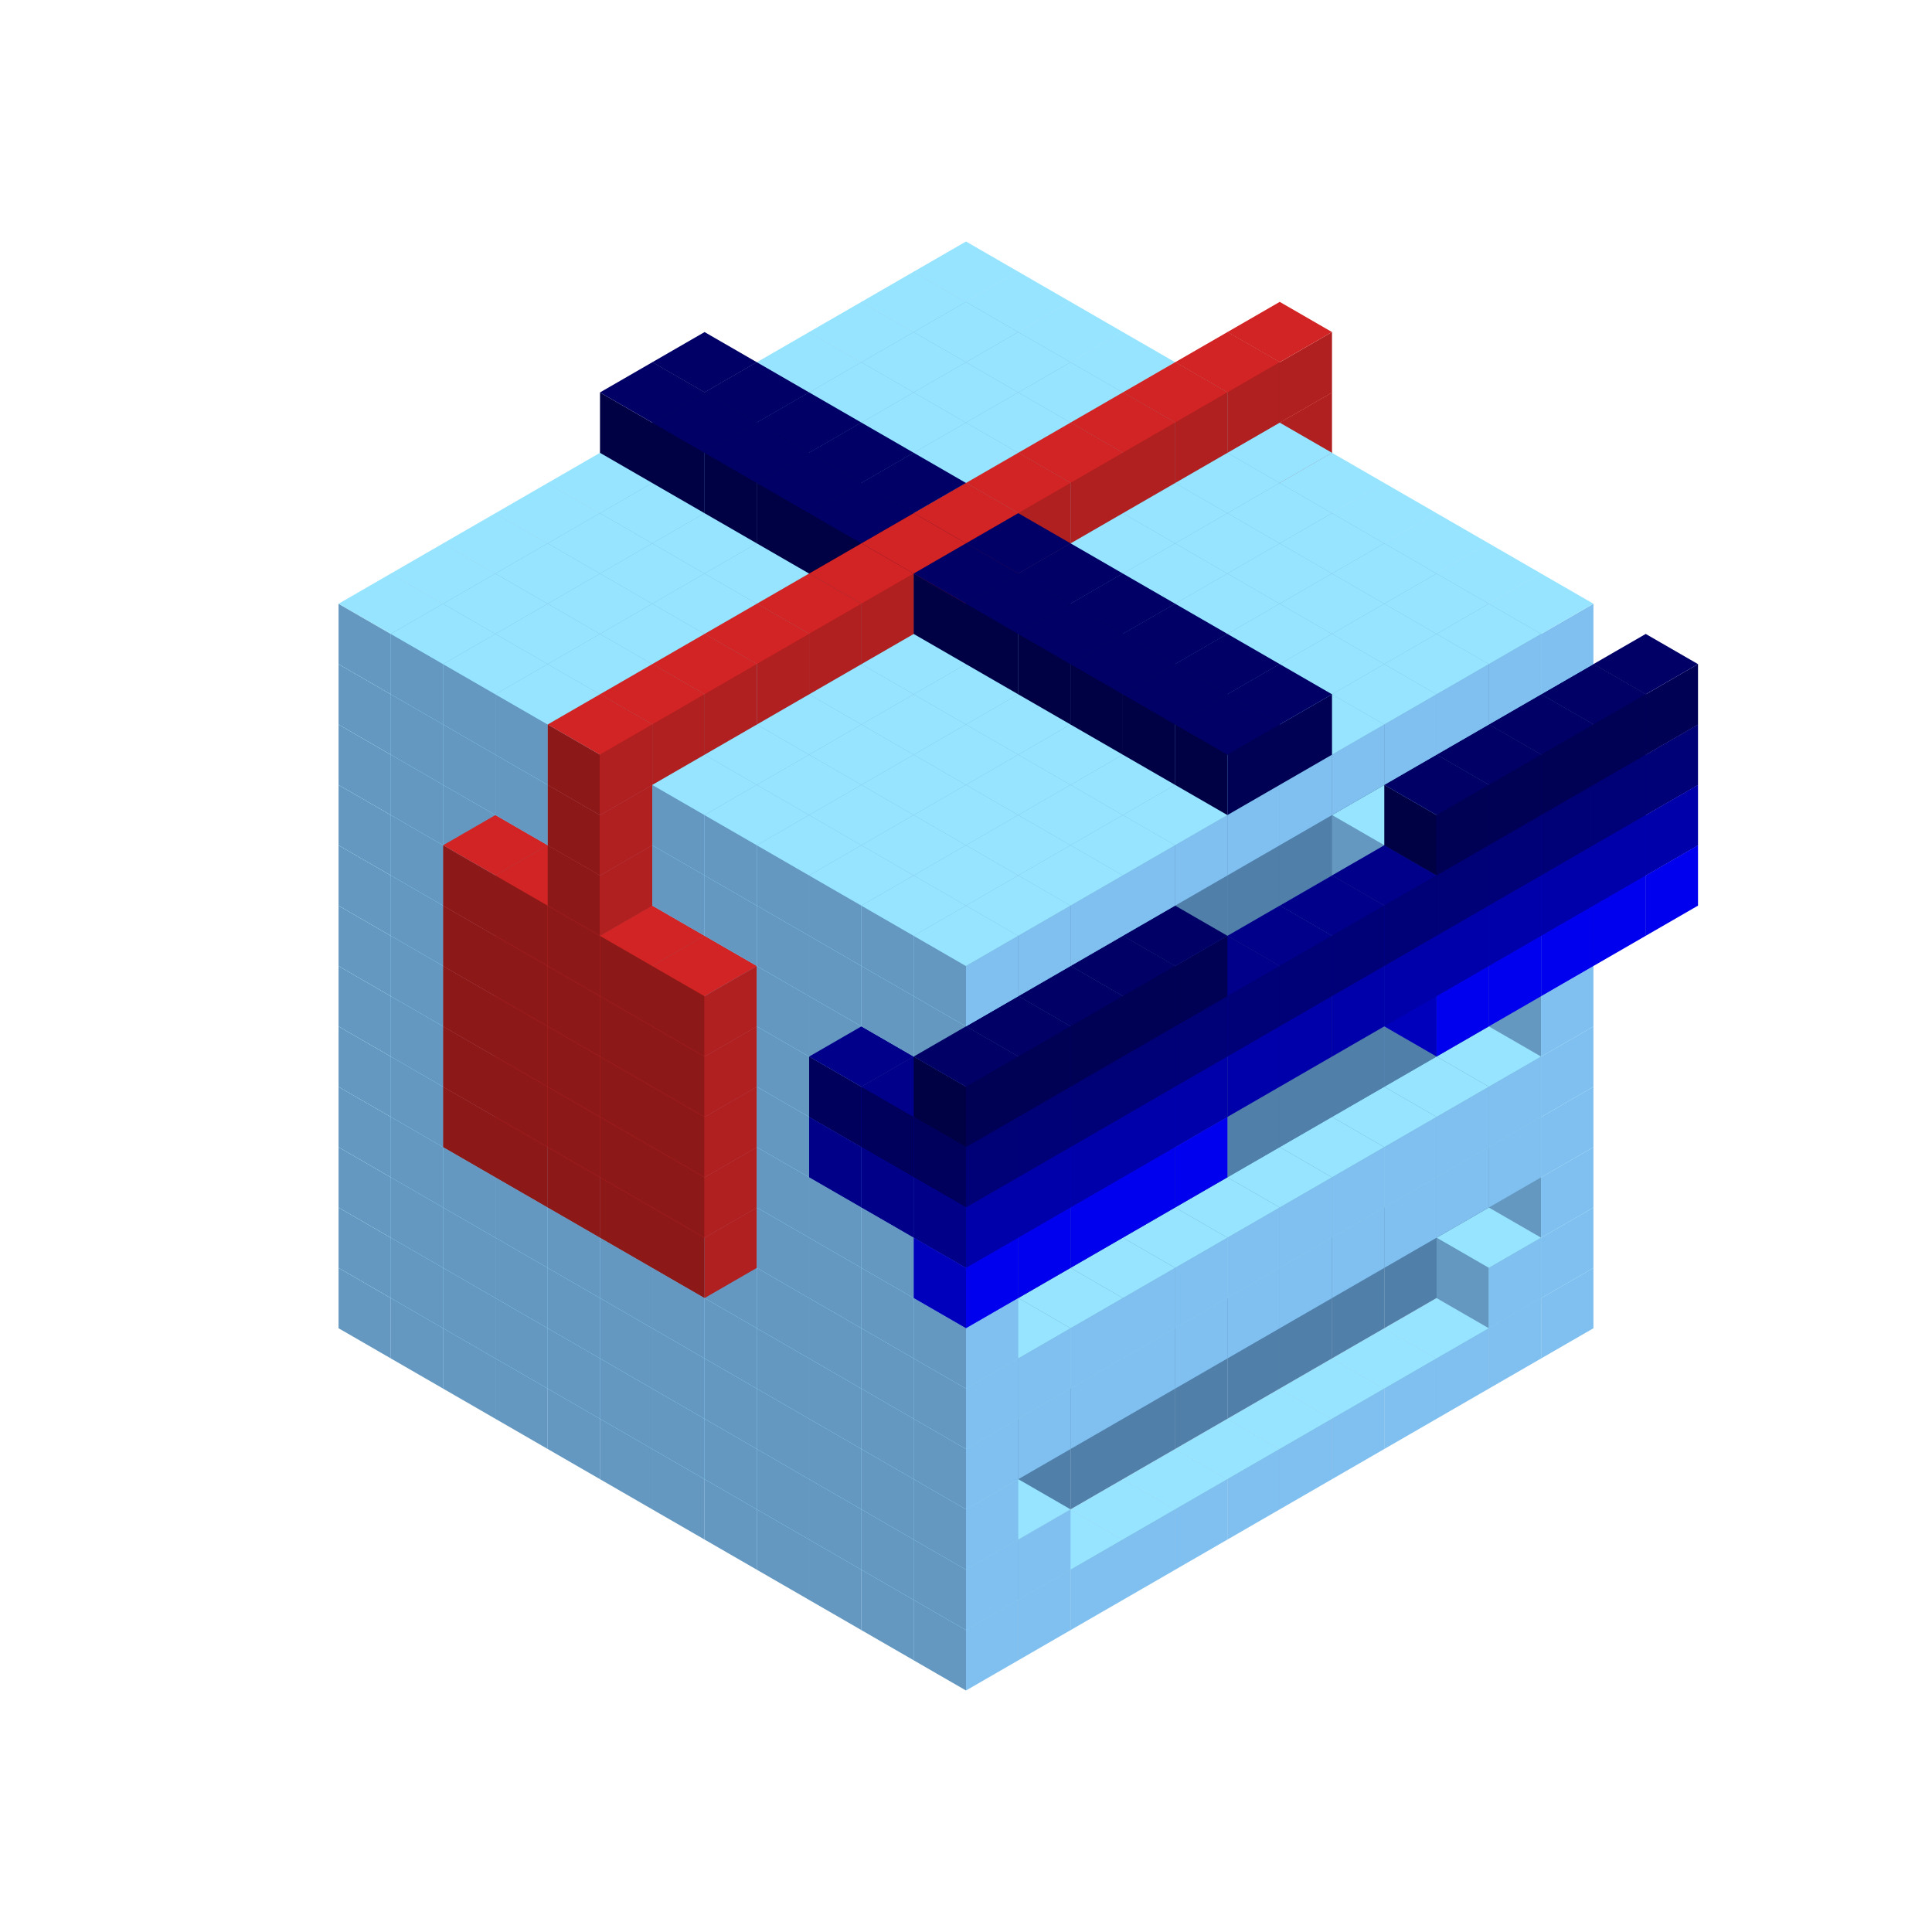 
<svg width='600' height='600' viewBox='4436371 5550000 3200000 3200000' xmlns='http://www.w3.org/2000/svg' xmlns:xlink='http://www.w3.org/1999/xlink'>
<use xlink:href='#v-0x000000ef-1' transform='translate(983738,3600000)'/>
<use xlink:href='#v-0x000000ef-1' transform='translate(1070341,3650000)'/>
<use xlink:href='#v-0x000000ef-1' transform='translate(1156944,3700000)'/>
<use xlink:href='#v-0x000000ef-1' transform='translate(1243547,3750000)'/>
<use xlink:href='#v-0x000000ef-1' transform='translate(1330150,3800000)'/>
<use xlink:href='#v-0x000000ef-1' transform='translate(1416753,3850000)'/>
<use xlink:href='#v-0x000000ef-1' transform='translate(1503356,3900000)'/>
<use xlink:href='#v-0x000000ef-1' transform='translate(1589959,3950000)'/>
<use xlink:href='#v-0x000000ef-1' transform='translate(1676562,4000000)'/>
<use xlink:href='#v-0x000000ef-1' transform='translate(1763165,4050000)'/>
<use xlink:href='#v-0x000000ef-1' transform='translate(1849768,4100000)'/>
<use xlink:href='#v-0x000000ef-1' transform='translate(2889004,3600000)'/>
<use xlink:href='#v-0x000000ef-1' transform='translate(2802401,3650000)'/>
<use xlink:href='#v-0x000000ef-1' transform='translate(2715798,3700000)'/>
<use xlink:href='#v-0x000000ef-1' transform='translate(2629195,3750000)'/>
<use xlink:href='#v-0x000000ef-1' transform='translate(2542592,3800000)'/>
<use xlink:href='#v-0x000000ef-1' transform='translate(2455989,3850000)'/>
<use xlink:href='#v-0x000000ef-1' transform='translate(2369386,3900000)'/>
<use xlink:href='#v-0x000000ef-1' transform='translate(2282783,3950000)'/>
<use xlink:href='#v-0x000000ef-1' transform='translate(2196180,4000000)'/>
<use xlink:href='#v-0x000000ef-1' transform='translate(2109577,4050000)'/>
<use xlink:href='#v-0x000000ef-1' transform='translate(2022974,4100000)'/>
<use xlink:href='#v-0x000000ef-1' transform='translate(1936371,4150000)'/>
<use xlink:href='#v-0x000000ef-1' transform='translate(983738,3500000)'/>
<use xlink:href='#v-0x000000ef-1' transform='translate(1070341,3550000)'/>
<use xlink:href='#v-0x000000ef-1' transform='translate(1156944,3600000)'/>
<use xlink:href='#v-0x000000ef-1' transform='translate(1243547,3650000)'/>
<use xlink:href='#v-0x000000ef-1' transform='translate(1330150,3700000)'/>
<use xlink:href='#v-0x000000ef-1' transform='translate(1416753,3750000)'/>
<use xlink:href='#v-0x000000ef-1' transform='translate(1503356,3800000)'/>
<use xlink:href='#v-0x000000ef-1' transform='translate(1589959,3850000)'/>
<use xlink:href='#v-0x000000ef-1' transform='translate(1676562,3900000)'/>
<use xlink:href='#v-0x000000ef-1' transform='translate(1763165,3950000)'/>
<use xlink:href='#v-0x000000ef-2' transform='translate(2715798,3500000)'/>
<use xlink:href='#v-0x000000ef-2' transform='translate(2629195,3550000)'/>
<use xlink:href='#v-0x000000ef-2' transform='translate(2542592,3600000)'/>
<use xlink:href='#v-0x000000ef-2' transform='translate(2455989,3650000)'/>
<use xlink:href='#v-0x000000ef-2' transform='translate(2369386,3700000)'/>
<use xlink:href='#v-0x000000ef-2' transform='translate(2282783,3750000)'/>
<use xlink:href='#v-0x000000ef-2' transform='translate(2196180,3800000)'/>
<use xlink:href='#v-0x000000ef-2' transform='translate(2109577,3850000)'/>
<use xlink:href='#v-0x000000ef-2' transform='translate(2022974,3900000)'/>
<use xlink:href='#v-0x000000ef-2' transform='translate(1936371,3950000)'/>
<use xlink:href='#v-0x000000ef-1' transform='translate(1849768,4000000)'/>
<use xlink:href='#v-0x000000ef-1' transform='translate(2889004,3500000)'/>
<use xlink:href='#v-0x000000ef-1' transform='translate(2802401,3550000)'/>
<use xlink:href='#v-0x000000ef-1' transform='translate(2022974,4000000)'/>
<use xlink:href='#v-0x000000ef-1' transform='translate(1936371,4050000)'/>
<use xlink:href='#v-0x000000ef-1' transform='translate(983738,3400000)'/>
<use xlink:href='#v-0x000000ef-1' transform='translate(1070341,3450000)'/>
<use xlink:href='#v-0x000000ef-1' transform='translate(1156944,3500000)'/>
<use xlink:href='#v-0x000000ef-1' transform='translate(1243547,3550000)'/>
<use xlink:href='#v-0x000000ef-1' transform='translate(1330150,3600000)'/>
<use xlink:href='#v-0x000000ef-1' transform='translate(1416753,3650000)'/>
<use xlink:href='#v-0x000000ef-1' transform='translate(1503356,3700000)'/>
<use xlink:href='#v-0x000000ef-1' transform='translate(1589959,3750000)'/>
<use xlink:href='#v-0x000000ef-1' transform='translate(1676562,3800000)'/>
<use xlink:href='#v-0x000000ef-1' transform='translate(1763165,3850000)'/>
<use xlink:href='#v-0x000000ef-2' transform='translate(2715798,3400000)'/>
<use xlink:href='#v-0x000000ef-2' transform='translate(2629195,3450000)'/>
<use xlink:href='#v-0x000000ef-2' transform='translate(2542592,3500000)'/>
<use xlink:href='#v-0x000000ef-2' transform='translate(2455989,3550000)'/>
<use xlink:href='#v-0x000000ef-2' transform='translate(2369386,3600000)'/>
<use xlink:href='#v-0x000000ef-2' transform='translate(2282783,3650000)'/>
<use xlink:href='#v-0x000000ef-2' transform='translate(2196180,3700000)'/>
<use xlink:href='#v-0x000000ef-2' transform='translate(2109577,3750000)'/>
<use xlink:href='#v-0x000000ef-2' transform='translate(2022974,3800000)'/>
<use xlink:href='#v-0x000000ef-2' transform='translate(1936371,3850000)'/>
<use xlink:href='#v-0x000000ef-1' transform='translate(1849768,3900000)'/>
<use xlink:href='#v-0x000000ef-1' transform='translate(2889004,3400000)'/>
<use xlink:href='#v-0x000000ef-1' transform='translate(1936371,3950000)'/>
<use xlink:href='#v-0x000000ef-1' transform='translate(983738,3300000)'/>
<use xlink:href='#v-0x000000ef-1' transform='translate(1070341,3350000)'/>
<use xlink:href='#v-0x000000ef-1' transform='translate(1156944,3400000)'/>
<use xlink:href='#v-0x000000ef-1' transform='translate(1243547,3450000)'/>
<use xlink:href='#v-0x000000ef-1' transform='translate(1330150,3500000)'/>
<use xlink:href='#v-0x000000ef-1' transform='translate(1416753,3550000)'/>
<use xlink:href='#v-0x000000ef-1' transform='translate(1503356,3600000)'/>
<use xlink:href='#v-0x000000ef-1' transform='translate(1589959,3650000)'/>
<use xlink:href='#v-0x000000ef-1' transform='translate(1676562,3700000)'/>
<use xlink:href='#v-0x000000ef-1' transform='translate(1763165,3750000)'/>
<use xlink:href='#v-0x000000ef-2' transform='translate(2715798,3300000)'/>
<use xlink:href='#v-0x000000ef-2' transform='translate(2629195,3350000)'/>
<use xlink:href='#v-0x000000ef-2' transform='translate(2542592,3400000)'/>
<use xlink:href='#v-0x000000ef-2' transform='translate(2455989,3450000)'/>
<use xlink:href='#v-0x000000ef-2' transform='translate(2369386,3500000)'/>
<use xlink:href='#v-0x000000ef-2' transform='translate(2282783,3550000)'/>
<use xlink:href='#v-0x000000ef-2' transform='translate(2196180,3600000)'/>
<use xlink:href='#v-0x000000ef-2' transform='translate(2109577,3650000)'/>
<use xlink:href='#v-0x000000ef-2' transform='translate(2022974,3700000)'/>
<use xlink:href='#v-0x000000ef-2' transform='translate(1936371,3750000)'/>
<use xlink:href='#v-0x000000ef-1' transform='translate(1849768,3800000)'/>
<use xlink:href='#v-0x000000ef-1' transform='translate(2889004,3300000)'/>
<use xlink:href='#v-0x000000ef-1' transform='translate(2802401,3350000)'/>
<use xlink:href='#v-0x000000ef-1' transform='translate(2715798,3400000)'/>
<use xlink:href='#v-0x000000ef-1' transform='translate(2629195,3450000)'/>
<use xlink:href='#v-0x000000ef-1' transform='translate(2542592,3500000)'/>
<use xlink:href='#v-0x000000ef-1' transform='translate(2455989,3550000)'/>
<use xlink:href='#v-0x000000ef-1' transform='translate(2369386,3600000)'/>
<use xlink:href='#v-0x000000ef-1' transform='translate(2282783,3650000)'/>
<use xlink:href='#v-0x000000ef-1' transform='translate(2196180,3700000)'/>
<use xlink:href='#v-0x000000ef-1' transform='translate(2109577,3750000)'/>
<use xlink:href='#v-0x000000ef-1' transform='translate(2022974,3800000)'/>
<use xlink:href='#v-0x000000ef-1' transform='translate(1936371,3850000)'/>
<use xlink:href='#v-0x000000ef-1' transform='translate(983738,3200000)'/>
<use xlink:href='#v-0x000000ef-1' transform='translate(1070341,3250000)'/>
<use xlink:href='#v-0x000000ef-1' transform='translate(1156944,3300000)'/>
<use xlink:href='#v-0x000000ef-1' transform='translate(1243547,3350000)'/>
<use xlink:href='#v-0x000000ef-1' transform='translate(1330150,3400000)'/>
<use xlink:href='#v-0x000000ef-1' transform='translate(1416753,3450000)'/>
<use xlink:href='#v-0x000000ef-1' transform='translate(1503356,3500000)'/>
<use xlink:href='#v-0x000000ef-1' transform='translate(1589959,3550000)'/>
<use xlink:href='#v-0x000000ef-1' transform='translate(1676562,3600000)'/>
<use xlink:href='#v-0x000000ef-1' transform='translate(1763165,3650000)'/>
<use xlink:href='#v-0x000000ef-2' transform='translate(2715798,3200000)'/>
<use xlink:href='#v-0x000000ef-2' transform='translate(2629195,3250000)'/>
<use xlink:href='#v-0x000000ef-2' transform='translate(2542592,3300000)'/>
<use xlink:href='#v-0x000000ef-2' transform='translate(2455989,3350000)'/>
<use xlink:href='#v-0x000000ef-2' transform='translate(2369386,3400000)'/>
<use xlink:href='#v-0x000000ef-2' transform='translate(2282783,3450000)'/>
<use xlink:href='#v-0x000000ef-2' transform='translate(2196180,3500000)'/>
<use xlink:href='#v-0x000000ef-2' transform='translate(2109577,3550000)'/>
<use xlink:href='#v-0x000000ef-2' transform='translate(2022974,3600000)'/>
<use xlink:href='#v-0x000000ef-2' transform='translate(1936371,3650000)'/>
<use xlink:href='#v-0x000000ef-1' transform='translate(1849768,3700000)'/>
<use xlink:href='#v-0x000000ef-1' transform='translate(2889004,3200000)'/>
<use xlink:href='#v-0x000000ef-1' transform='translate(2802401,3250000)'/>
<use xlink:href='#v-0x000000ef-1' transform='translate(2715798,3300000)'/>
<use xlink:href='#v-0x000000ef-1' transform='translate(2629195,3350000)'/>
<use xlink:href='#v-0x000000ef-1' transform='translate(2542592,3400000)'/>
<use xlink:href='#v-0x000000ef-1' transform='translate(2455989,3450000)'/>
<use xlink:href='#v-0x000000ef-1' transform='translate(2369386,3500000)'/>
<use xlink:href='#v-0x000000ef-1' transform='translate(2282783,3550000)'/>
<use xlink:href='#v-0x000000ef-1' transform='translate(2196180,3600000)'/>
<use xlink:href='#v-0x000000ef-1' transform='translate(2109577,3650000)'/>
<use xlink:href='#v-0x000000ef-1' transform='translate(2022974,3700000)'/>
<use xlink:href='#v-0x000000ef-1' transform='translate(1936371,3750000)'/>
<use xlink:href='#v-0x000000ef-1' transform='translate(983738,3100000)'/>
<use xlink:href='#v-0x000000ef-1' transform='translate(1070341,3150000)'/>
<use xlink:href='#v-0x000000ef-1' transform='translate(1156944,3200000)'/>
<use xlink:href='#v-0x000000ef-9' transform='translate(2282783,2650000)'/>
<use xlink:href='#v-0x000000ef-1' transform='translate(1243547,3250000)'/>
<use xlink:href='#v-0x000000ef-9' transform='translate(1156944,3300000)'/>
<use xlink:href='#v-0x000000ef-9' transform='translate(2369386,2700000)'/>
<use xlink:href='#v-0x000000ef-1' transform='translate(1330150,3300000)'/>
<use xlink:href='#v-0x000000ef-9' transform='translate(1243547,3350000)'/>
<use xlink:href='#v-0x000000ef-9' transform='translate(2455989,2750000)'/>
<use xlink:href='#v-0x000000ef-1' transform='translate(1416753,3350000)'/>
<use xlink:href='#v-0x000000ef-9' transform='translate(1330150,3400000)'/>
<use xlink:href='#v-0x000000ef-9' transform='translate(2542592,2800000)'/>
<use xlink:href='#v-0x000000ef-1' transform='translate(1503356,3400000)'/>
<use xlink:href='#v-0x000000ef-9' transform='translate(1416753,3450000)'/>
<use xlink:href='#v-0x000000ef-9' transform='translate(2629195,2850000)'/>
<use xlink:href='#v-0x000000ef-1' transform='translate(1589959,3450000)'/>
<use xlink:href='#v-0x000000ef-9' transform='translate(1503356,3500000)'/>
<use xlink:href='#v-0x000000ef-1' transform='translate(1676562,3500000)'/>
<use xlink:href='#v-0x000000ef-1' transform='translate(1763165,3550000)'/>
<use xlink:href='#v-0x000000ef-2' transform='translate(2715798,3100000)'/>
<use xlink:href='#v-0x000000ef-2' transform='translate(2629195,3150000)'/>
<use xlink:href='#v-0x000000ef-2' transform='translate(2542592,3200000)'/>
<use xlink:href='#v-0x000000ef-2' transform='translate(2455989,3250000)'/>
<use xlink:href='#v-0x000000ef-2' transform='translate(2369386,3300000)'/>
<use xlink:href='#v-0x000000ef-2' transform='translate(2282783,3350000)'/>
<use xlink:href='#v-0x000000ef-2' transform='translate(2196180,3400000)'/>
<use xlink:href='#v-0x000000ef-2' transform='translate(2109577,3450000)'/>
<use xlink:href='#v-0x000000ef-2' transform='translate(2022974,3500000)'/>
<use xlink:href='#v-0x000000ef-2' transform='translate(1936371,3550000)'/>
<use xlink:href='#v-0x000000ef-1' transform='translate(1849768,3600000)'/>
<use xlink:href='#v-0x000000ef-1' transform='translate(2889004,3100000)'/>
<use xlink:href='#v-0x000000ef-1' transform='translate(1936371,3650000)'/>
<use xlink:href='#v-0x000000ef-1' transform='translate(983738,3000000)'/>
<use xlink:href='#v-0x000000ef-1' transform='translate(1070341,3050000)'/>
<use xlink:href='#v-0x000000ef-1' transform='translate(1156944,3100000)'/>
<use xlink:href='#v-0x000000ef-9' transform='translate(2282783,2550000)'/>
<use xlink:href='#v-0x000000ef-1' transform='translate(1243547,3150000)'/>
<use xlink:href='#v-0x000000ef-9' transform='translate(1156944,3200000)'/>
<use xlink:href='#v-0x000000ef-9' transform='translate(2369386,2600000)'/>
<use xlink:href='#v-0x000000ef-1' transform='translate(1330150,3200000)'/>
<use xlink:href='#v-0x000000ef-9' transform='translate(1243547,3250000)'/>
<use xlink:href='#v-0x000000ef-9' transform='translate(2455989,2650000)'/>
<use xlink:href='#v-0x000000ef-1' transform='translate(1416753,3250000)'/>
<use xlink:href='#v-0x000000ef-9' transform='translate(1330150,3300000)'/>
<use xlink:href='#v-0x000000ef-9' transform='translate(2542592,2700000)'/>
<use xlink:href='#v-0x000000ef-1' transform='translate(1503356,3300000)'/>
<use xlink:href='#v-0x000000ef-9' transform='translate(1416753,3350000)'/>
<use xlink:href='#v-0x000000ef-9' transform='translate(2629195,2750000)'/>
<use xlink:href='#v-0x000000ef-1' transform='translate(1589959,3350000)'/>
<use xlink:href='#v-0x000000ef-9' transform='translate(1503356,3400000)'/>
<use xlink:href='#v-0x000000ef-1' transform='translate(1676562,3400000)'/>
<use xlink:href='#v-0x000000ef-1' transform='translate(1763165,3450000)'/>
<use xlink:href='#v-0x000000ef-2' transform='translate(2715798,3000000)'/>
<use xlink:href='#v-0x000000ef-2' transform='translate(2629195,3050000)'/>
<use xlink:href='#v-0x000000ef-2' transform='translate(2542592,3100000)'/>
<use xlink:href='#v-0x000000ef-2' transform='translate(2455989,3150000)'/>
<use xlink:href='#v-0x000000ef-2' transform='translate(2369386,3200000)'/>
<use xlink:href='#v-0x000000ef-2' transform='translate(2282783,3250000)'/>
<use xlink:href='#v-0x000000ef-2' transform='translate(2196180,3300000)'/>
<use xlink:href='#v-0x000000ef-2' transform='translate(2109577,3350000)'/>
<use xlink:href='#v-0x000000ef-2' transform='translate(2022974,3400000)'/>
<use xlink:href='#v-0x000000ef-2' transform='translate(1936371,3450000)'/>
<use xlink:href='#v-0x000000ef-1' transform='translate(1849768,3500000)'/>
<use xlink:href='#v-0x000000ef-1' transform='translate(2889004,3000000)'/>
<use xlink:href='#v-0x000000ef-1' transform='translate(1936371,3550000)'/>
<use xlink:href='#v-0x000000ef-1' transform='translate(983738,2900000)'/>
<use xlink:href='#v-0x000000ef-1' transform='translate(1070341,2950000)'/>
<use xlink:href='#v-0x000000ef-1' transform='translate(1156944,3000000)'/>
<use xlink:href='#v-0x000000ef-9' transform='translate(2282783,2450000)'/>
<use xlink:href='#v-0x000000ef-1' transform='translate(1243547,3050000)'/>
<use xlink:href='#v-0x000000ef-9' transform='translate(1156944,3100000)'/>
<use xlink:href='#v-0x000000ef-9' transform='translate(2369386,2500000)'/>
<use xlink:href='#v-0x000000ef-1' transform='translate(1330150,3100000)'/>
<use xlink:href='#v-0x000000ef-9' transform='translate(1243547,3150000)'/>
<use xlink:href='#v-0x000000ef-9' transform='translate(2455989,2550000)'/>
<use xlink:href='#v-0x000000ef-1' transform='translate(1416753,3150000)'/>
<use xlink:href='#v-0x000000ef-9' transform='translate(1330150,3200000)'/>
<use xlink:href='#v-0x000000ef-9' transform='translate(2542592,2600000)'/>
<use xlink:href='#v-0x000000ef-1' transform='translate(1503356,3200000)'/>
<use xlink:href='#v-0x000000ef-9' transform='translate(1416753,3250000)'/>
<use xlink:href='#v-0x000000ef-9' transform='translate(2629195,2650000)'/>
<use xlink:href='#v-0x000000ef-1' transform='translate(1589959,3250000)'/>
<use xlink:href='#v-0x000000ef-9' transform='translate(1503356,3300000)'/>
<use xlink:href='#v-0x000000ef-1' transform='translate(1676562,3300000)'/>
<use xlink:href='#v-0x000000ef-1' transform='translate(1763165,3350000)'/>
<use xlink:href='#v-0x000000ef-2' transform='translate(2715798,2900000)'/>
<use xlink:href='#v-0x000000ef-2' transform='translate(2629195,2950000)'/>
<use xlink:href='#v-0x000000ef-2' transform='translate(2542592,3000000)'/>
<use xlink:href='#v-0x000000ef-2' transform='translate(2455989,3050000)'/>
<use xlink:href='#v-0x000000ef-2' transform='translate(2369386,3100000)'/>
<use xlink:href='#v-0x000000ef-2' transform='translate(2282783,3150000)'/>
<use xlink:href='#v-0x000000ef-2' transform='translate(2196180,3200000)'/>
<use xlink:href='#v-0x000000ef-2' transform='translate(2109577,3250000)'/>
<use xlink:href='#v-0x000000ef-2' transform='translate(2022974,3300000)'/>
<use xlink:href='#v-0x000000ef-2' transform='translate(1936371,3350000)'/>
<use xlink:href='#v-0x000000ef-1' transform='translate(1849768,3400000)'/>
<use xlink:href='#v-0x000000ef-1' transform='translate(2889004,2900000)'/>
<use xlink:href='#v-0x000000ef-1' transform='translate(2802401,2950000)'/>
<use xlink:href='#v-0x000000ef-1' transform='translate(2715798,3000000)'/>
<use xlink:href='#v-0x000000ef-1' transform='translate(2629195,3050000)'/>
<use xlink:href='#v-0x000000ef-1' transform='translate(2196180,3300000)'/>
<use xlink:href='#v-0x000000ef-1' transform='translate(2109577,3350000)'/>
<use xlink:href='#v-0x000000ef-1' transform='translate(2022974,3400000)'/>
<use xlink:href='#v-0x000000ef-1' transform='translate(1936371,3450000)'/>
<use xlink:href='#v-0x000000ef-7' transform='translate(3062210,2900000)'/>
<use xlink:href='#v-0x000000ef-7' transform='translate(2975607,2950000)'/>
<use xlink:href='#v-0x000000ef-7' transform='translate(2889004,3000000)'/>
<use xlink:href='#v-0x000000ef-7' transform='translate(2802401,3050000)'/>
<use xlink:href='#v-0x000000ef-7' transform='translate(2715798,3100000)'/>
<use xlink:href='#v-0x000000ef-7' transform='translate(2282783,3350000)'/>
<use xlink:href='#v-0x000000ef-7' transform='translate(2196180,3400000)'/>
<use xlink:href='#v-0x000000ef-7' transform='translate(2109577,3450000)'/>
<use xlink:href='#v-0x000000ef-7' transform='translate(2022974,3500000)'/>
<use xlink:href='#v-0x000000ef-7' transform='translate(1936371,3550000)'/>
<use xlink:href='#v-0x000000ef-1' transform='translate(983738,2800000)'/>
<use xlink:href='#v-0x000000ef-1' transform='translate(1070341,2850000)'/>
<use xlink:href='#v-0x000000ef-1' transform='translate(1156944,2900000)'/>
<use xlink:href='#v-0x000000ef-9' transform='translate(2282783,2350000)'/>
<use xlink:href='#v-0x000000ef-1' transform='translate(1243547,2950000)'/>
<use xlink:href='#v-0x000000ef-9' transform='translate(1156944,3000000)'/>
<use xlink:href='#v-0x000000ef-9' transform='translate(2369386,2400000)'/>
<use xlink:href='#v-0x000000ef-1' transform='translate(1330150,3000000)'/>
<use xlink:href='#v-0x000000ef-9' transform='translate(1243547,3050000)'/>
<use xlink:href='#v-0x000000ef-9' transform='translate(2455989,2450000)'/>
<use xlink:href='#v-0x000000ef-1' transform='translate(1416753,3050000)'/>
<use xlink:href='#v-0x000000ef-9' transform='translate(1330150,3100000)'/>
<use xlink:href='#v-0x000000ef-9' transform='translate(2542592,2500000)'/>
<use xlink:href='#v-0x000000ef-1' transform='translate(1503356,3100000)'/>
<use xlink:href='#v-0x000000ef-9' transform='translate(1416753,3150000)'/>
<use xlink:href='#v-0x000000ef-9' transform='translate(2629195,2550000)'/>
<use xlink:href='#v-0x000000ef-1' transform='translate(1589959,3150000)'/>
<use xlink:href='#v-0x000000ef-9' transform='translate(1503356,3200000)'/>
<use xlink:href='#v-0x000000ef-1' transform='translate(1676562,3200000)'/>
<use xlink:href='#v-0x000000ef-1' transform='translate(1763165,3250000)'/>
<use xlink:href='#v-0x000000ef-6' transform='translate(2889004,2700000)'/>
<use xlink:href='#v-0x000000ef-2' transform='translate(2715798,2800000)'/>
<use xlink:href='#v-0x000000ef-2' transform='translate(2629195,2850000)'/>
<use xlink:href='#v-0x000000ef-2' transform='translate(2542592,2900000)'/>
<use xlink:href='#v-0x000000ef-2' transform='translate(2455989,2950000)'/>
<use xlink:href='#v-0x000000ef-2' transform='translate(2369386,3000000)'/>
<use xlink:href='#v-0x000000ef-2' transform='translate(2282783,3050000)'/>
<use xlink:href='#v-0x000000ef-2' transform='translate(2196180,3100000)'/>
<use xlink:href='#v-0x000000ef-2' transform='translate(2109577,3150000)'/>
<use xlink:href='#v-0x000000ef-2' transform='translate(2022974,3200000)'/>
<use xlink:href='#v-0x000000ef-2' transform='translate(1936371,3250000)'/>
<use xlink:href='#v-0x000000ef-1' transform='translate(1849768,3300000)'/>
<use xlink:href='#v-0x000000ef-6' transform='translate(1763165,3350000)'/>
<use xlink:href='#v-0x000000ef-6' transform='translate(2975607,2750000)'/>
<use xlink:href='#v-0x000000ef-1' transform='translate(2889004,2800000)'/>
<use xlink:href='#v-0x000000ef-1' transform='translate(2802401,2850000)'/>
<use xlink:href='#v-0x000000ef-3' transform='translate(2715798,2900000)'/>
<use xlink:href='#v-0x000000ef-3' transform='translate(2629195,2950000)'/>
<use xlink:href='#v-0x000000ef-1' transform='translate(2542592,3000000)'/>
<use xlink:href='#v-0x000000ef-1' transform='translate(2282783,3150000)'/>
<use xlink:href='#v-0x000000ef-3' transform='translate(2196180,3200000)'/>
<use xlink:href='#v-0x000000ef-3' transform='translate(2109577,3250000)'/>
<use xlink:href='#v-0x000000ef-1' transform='translate(2022974,3300000)'/>
<use xlink:href='#v-0x000000ef-1' transform='translate(1936371,3350000)'/>
<use xlink:href='#v-0x000000ef-6' transform='translate(1849768,3400000)'/>
<use xlink:href='#v-0x000000ef-6' transform='translate(3062210,2800000)'/>
<use xlink:href='#v-0x000000ef-6' transform='translate(2975607,2850000)'/>
<use xlink:href='#v-0x000000ef-6' transform='translate(2889004,2900000)'/>
<use xlink:href='#v-0x000000ef-6' transform='translate(2802401,2950000)'/>
<use xlink:href='#v-0x000000ef-6' transform='translate(2715798,3000000)'/>
<use xlink:href='#v-0x000000ef-6' transform='translate(2629195,3050000)'/>
<use xlink:href='#v-0x000000ef-6' transform='translate(2542592,3100000)'/>
<use xlink:href='#v-0x000000ef-6' transform='translate(2455989,3150000)'/>
<use xlink:href='#v-0x000000ef-6' transform='translate(2369386,3200000)'/>
<use xlink:href='#v-0x000000ef-6' transform='translate(2282783,3250000)'/>
<use xlink:href='#v-0x000000ef-6' transform='translate(2196180,3300000)'/>
<use xlink:href='#v-0x000000ef-6' transform='translate(2109577,3350000)'/>
<use xlink:href='#v-0x000000ef-6' transform='translate(2022974,3400000)'/>
<use xlink:href='#v-0x000000ef-6' transform='translate(1936371,3450000)'/>
<use xlink:href='#v-0x000000ef-1' transform='translate(983738,2700000)'/>
<use xlink:href='#v-0x000000ef-1' transform='translate(1070341,2750000)'/>
<use xlink:href='#v-0x000000ef-1' transform='translate(1156944,2800000)'/>
<use xlink:href='#v-0x000000ef-9' transform='translate(2282783,2250000)'/>
<use xlink:href='#v-0x000000ef-1' transform='translate(1243547,2850000)'/>
<use xlink:href='#v-0x000000ef-9' transform='translate(1156944,2900000)'/>
<use xlink:href='#v-0x000000ef-9' transform='translate(2369386,2300000)'/>
<use xlink:href='#v-0x000000ef-1' transform='translate(1330150,2900000)'/>
<use xlink:href='#v-0x000000ef-9' transform='translate(1243547,2950000)'/>
<use xlink:href='#v-0x000000ef-9' transform='translate(2455989,2350000)'/>
<use xlink:href='#v-0x000000ef-1' transform='translate(1416753,2950000)'/>
<use xlink:href='#v-0x000000ef-9' transform='translate(1330150,3000000)'/>
<use xlink:href='#v-0x000000ef-9' transform='translate(2542592,2400000)'/>
<use xlink:href='#v-0x000000ef-1' transform='translate(1503356,3000000)'/>
<use xlink:href='#v-0x000000ef-9' transform='translate(1416753,3050000)'/>
<use xlink:href='#v-0x000000ef-9' transform='translate(2629195,2450000)'/>
<use xlink:href='#v-0x000000ef-1' transform='translate(1589959,3050000)'/>
<use xlink:href='#v-0x000000ef-9' transform='translate(1503356,3100000)'/>
<use xlink:href='#v-0x000000ef-1' transform='translate(1676562,3100000)'/>
<use xlink:href='#v-0x000000ef-1' transform='translate(1763165,3150000)'/>
<use xlink:href='#v-0x000000ef-5' transform='translate(2889004,2600000)'/>
<use xlink:href='#v-0x000000ef-2' transform='translate(2715798,2700000)'/>
<use xlink:href='#v-0x000000ef-2' transform='translate(2629195,2750000)'/>
<use xlink:href='#v-0x000000ef-2' transform='translate(2542592,2800000)'/>
<use xlink:href='#v-0x000000ef-2' transform='translate(2455989,2850000)'/>
<use xlink:href='#v-0x000000ef-2' transform='translate(2369386,2900000)'/>
<use xlink:href='#v-0x000000ef-2' transform='translate(2282783,2950000)'/>
<use xlink:href='#v-0x000000ef-2' transform='translate(2196180,3000000)'/>
<use xlink:href='#v-0x000000ef-2' transform='translate(2109577,3050000)'/>
<use xlink:href='#v-0x000000ef-2' transform='translate(2022974,3100000)'/>
<use xlink:href='#v-0x000000ef-2' transform='translate(1936371,3150000)'/>
<use xlink:href='#v-0x000000ef-1' transform='translate(1849768,3200000)'/>
<use xlink:href='#v-0x000000ef-5' transform='translate(1763165,3250000)'/>
<use xlink:href='#v-0x000000ef-5' transform='translate(2975607,2650000)'/>
<use xlink:href='#v-0x000000ef-1' transform='translate(2889004,2700000)'/>
<use xlink:href='#v-0x000000ef-1' transform='translate(2802401,2750000)'/>
<use xlink:href='#v-0x000000ef-1' transform='translate(2715798,2800000)'/>
<use xlink:href='#v-0x000000ef-1' transform='translate(2629195,2850000)'/>
<use xlink:href='#v-0x000000ef-1' transform='translate(2196180,3100000)'/>
<use xlink:href='#v-0x000000ef-1' transform='translate(2109577,3150000)'/>
<use xlink:href='#v-0x000000ef-1' transform='translate(2022974,3200000)'/>
<use xlink:href='#v-0x000000ef-1' transform='translate(1936371,3250000)'/>
<use xlink:href='#v-0x000000ef-5' transform='translate(1849768,3300000)'/>
<use xlink:href='#v-0x000000ef-5' transform='translate(3062210,2700000)'/>
<use xlink:href='#v-0x000000ef-5' transform='translate(2975607,2750000)'/>
<use xlink:href='#v-0x000000ef-5' transform='translate(2889004,2800000)'/>
<use xlink:href='#v-0x000000ef-5' transform='translate(2802401,2850000)'/>
<use xlink:href='#v-0x000000ef-5' transform='translate(2715798,2900000)'/>
<use xlink:href='#v-0x000000ef-5' transform='translate(2629195,2950000)'/>
<use xlink:href='#v-0x000000ef-5' transform='translate(2542592,3000000)'/>
<use xlink:href='#v-0x000000ef-5' transform='translate(2455989,3050000)'/>
<use xlink:href='#v-0x000000ef-5' transform='translate(2369386,3100000)'/>
<use xlink:href='#v-0x000000ef-5' transform='translate(2282783,3150000)'/>
<use xlink:href='#v-0x000000ef-5' transform='translate(2196180,3200000)'/>
<use xlink:href='#v-0x000000ef-5' transform='translate(2109577,3250000)'/>
<use xlink:href='#v-0x000000ef-5' transform='translate(2022974,3300000)'/>
<use xlink:href='#v-0x000000ef-5' transform='translate(1936371,3350000)'/>
<use xlink:href='#v-0x000000ef-1' transform='translate(983738,2600000)'/>
<use xlink:href='#v-0x000000ef-1' transform='translate(1070341,2650000)'/>
<use xlink:href='#v-0x000000ef-1' transform='translate(1156944,2700000)'/>
<use xlink:href='#v-0x000000ef-1' transform='translate(1243547,2750000)'/>
<use xlink:href='#v-0x000000ef-1' transform='translate(1330150,2800000)'/>
<use xlink:href='#v-0x000000ef-9' transform='translate(2455989,2250000)'/>
<use xlink:href='#v-0x000000ef-1' transform='translate(1416753,2850000)'/>
<use xlink:href='#v-0x000000ef-9' transform='translate(1330150,2900000)'/>
<use xlink:href='#v-0x000000ef-1' transform='translate(1503356,2900000)'/>
<use xlink:href='#v-0x000000ef-1' transform='translate(1589959,2950000)'/>
<use xlink:href='#v-0x000000ef-1' transform='translate(1676562,3000000)'/>
<use xlink:href='#v-0x000000ef-1' transform='translate(1763165,3050000)'/>
<use xlink:href='#v-0x000000ef-2' transform='translate(2715798,2600000)'/>
<use xlink:href='#v-0x000000ef-2' transform='translate(2629195,2650000)'/>
<use xlink:href='#v-0x000000ef-2' transform='translate(2542592,2700000)'/>
<use xlink:href='#v-0x000000ef-2' transform='translate(2455989,2750000)'/>
<use xlink:href='#v-0x000000ef-2' transform='translate(2369386,2800000)'/>
<use xlink:href='#v-0x000000ef-2' transform='translate(2282783,2850000)'/>
<use xlink:href='#v-0x000000ef-2' transform='translate(2196180,2900000)'/>
<use xlink:href='#v-0x000000ef-2' transform='translate(2109577,2950000)'/>
<use xlink:href='#v-0x000000ef-2' transform='translate(2022974,3000000)'/>
<use xlink:href='#v-0x000000ef-2' transform='translate(1936371,3050000)'/>
<use xlink:href='#v-0x000000ef-1' transform='translate(1849768,3100000)'/>
<use xlink:href='#v-0x000000ef-1' transform='translate(2889004,2600000)'/>
<use xlink:href='#v-0x000000ef-1' transform='translate(1936371,3150000)'/>
<use xlink:href='#v-0x000000ef-4' transform='translate(3062210,2600000)'/>
<use xlink:href='#v-0x000000ef-4' transform='translate(2975607,2650000)'/>
<use xlink:href='#v-0x000000ef-4' transform='translate(2889004,2700000)'/>
<use xlink:href='#v-0x000000ef-4' transform='translate(2802401,2750000)'/>
<use xlink:href='#v-0x000000ef-4' transform='translate(2715798,2800000)'/>
<use xlink:href='#v-0x000000ef-4' transform='translate(2282783,3050000)'/>
<use xlink:href='#v-0x000000ef-4' transform='translate(2196180,3100000)'/>
<use xlink:href='#v-0x000000ef-4' transform='translate(2109577,3150000)'/>
<use xlink:href='#v-0x000000ef-4' transform='translate(2022974,3200000)'/>
<use xlink:href='#v-0x000000ef-4' transform='translate(1936371,3250000)'/>
<use xlink:href='#v-0x000000ef-1' transform='translate(1936371,1950000)'/>
<use xlink:href='#v-0x000000ef-1' transform='translate(1849768,2000000)'/>
<use xlink:href='#v-0x000000ef-1' transform='translate(1763165,2050000)'/>
<use xlink:href='#v-0x000000ef-1' transform='translate(1676562,2100000)'/>
<use xlink:href='#v-0x000000ef-1' transform='translate(1589959,2150000)'/>
<use xlink:href='#v-0x000000ef-1' transform='translate(1503356,2200000)'/>
<use xlink:href='#v-0x000000ef-1' transform='translate(1416753,2250000)'/>
<use xlink:href='#v-0x000000ef-1' transform='translate(1330150,2300000)'/>
<use xlink:href='#v-0x000000ef-1' transform='translate(1243547,2350000)'/>
<use xlink:href='#v-0x000000ef-1' transform='translate(1156944,2400000)'/>
<use xlink:href='#v-0x000000ef-1' transform='translate(1070341,2450000)'/>
<use xlink:href='#v-0x000000ef-1' transform='translate(983738,2500000)'/>
<use xlink:href='#v-0x000000ef-1' transform='translate(2022974,2000000)'/>
<use xlink:href='#v-0x000000ef-1' transform='translate(1936371,2050000)'/>
<use xlink:href='#v-0x000000ef-1' transform='translate(1849768,2100000)'/>
<use xlink:href='#v-0x000000ef-1' transform='translate(1763165,2150000)'/>
<use xlink:href='#v-0x000000ef-1' transform='translate(1676562,2200000)'/>
<use xlink:href='#v-0x000000ef-1' transform='translate(1589959,2250000)'/>
<use xlink:href='#v-0x000000ef-1' transform='translate(1503356,2300000)'/>
<use xlink:href='#v-0x000000ef-1' transform='translate(1416753,2350000)'/>
<use xlink:href='#v-0x000000ef-1' transform='translate(1330150,2400000)'/>
<use xlink:href='#v-0x000000ef-1' transform='translate(1243547,2450000)'/>
<use xlink:href='#v-0x000000ef-1' transform='translate(1156944,2500000)'/>
<use xlink:href='#v-0x000000ef-1' transform='translate(1070341,2550000)'/>
<use xlink:href='#v-0x000000ef-1' transform='translate(2109577,2050000)'/>
<use xlink:href='#v-0x000000ef-1' transform='translate(2022974,2100000)'/>
<use xlink:href='#v-0x000000ef-1' transform='translate(1936371,2150000)'/>
<use xlink:href='#v-0x000000ef-1' transform='translate(1849768,2200000)'/>
<use xlink:href='#v-0x000000ef-1' transform='translate(1763165,2250000)'/>
<use xlink:href='#v-0x000000ef-1' transform='translate(1676562,2300000)'/>
<use xlink:href='#v-0x000000ef-1' transform='translate(1589959,2350000)'/>
<use xlink:href='#v-0x000000ef-1' transform='translate(1503356,2400000)'/>
<use xlink:href='#v-0x000000ef-1' transform='translate(1416753,2450000)'/>
<use xlink:href='#v-0x000000ef-1' transform='translate(1330150,2500000)'/>
<use xlink:href='#v-0x000000ef-1' transform='translate(1243547,2550000)'/>
<use xlink:href='#v-0x000000ef-1' transform='translate(1156944,2600000)'/>
<use xlink:href='#v-0x000000ef-1' transform='translate(2196180,2100000)'/>
<use xlink:href='#v-0x000000ef-1' transform='translate(2109577,2150000)'/>
<use xlink:href='#v-0x000000ef-1' transform='translate(2022974,2200000)'/>
<use xlink:href='#v-0x000000ef-1' transform='translate(1936371,2250000)'/>
<use xlink:href='#v-0x000000ef-1' transform='translate(1849768,2300000)'/>
<use xlink:href='#v-0x000000ef-1' transform='translate(1763165,2350000)'/>
<use xlink:href='#v-0x000000ef-1' transform='translate(1676562,2400000)'/>
<use xlink:href='#v-0x000000ef-1' transform='translate(1589959,2450000)'/>
<use xlink:href='#v-0x000000ef-1' transform='translate(1503356,2500000)'/>
<use xlink:href='#v-0x000000ef-1' transform='translate(1416753,2550000)'/>
<use xlink:href='#v-0x000000ef-1' transform='translate(1330150,2600000)'/>
<use xlink:href='#v-0x000000ef-1' transform='translate(1243547,2650000)'/>
<use xlink:href='#v-0x000000ef-1' transform='translate(2282783,2150000)'/>
<use xlink:href='#v-0x000000ef-1' transform='translate(2196180,2200000)'/>
<use xlink:href='#v-0x000000ef-1' transform='translate(2109577,2250000)'/>
<use xlink:href='#v-0x000000ef-1' transform='translate(2022974,2300000)'/>
<use xlink:href='#v-0x000000ef-1' transform='translate(1936371,2350000)'/>
<use xlink:href='#v-0x000000ef-1' transform='translate(1849768,2400000)'/>
<use xlink:href='#v-0x000000ef-1' transform='translate(1763165,2450000)'/>
<use xlink:href='#v-0x000000ef-1' transform='translate(1676562,2500000)'/>
<use xlink:href='#v-0x000000ef-1' transform='translate(1589959,2550000)'/>
<use xlink:href='#v-0x000000ef-1' transform='translate(1503356,2600000)'/>
<use xlink:href='#v-0x000000ef-1' transform='translate(1416753,2650000)'/>
<use xlink:href='#v-0x000000ef-1' transform='translate(1330150,2700000)'/>
<use xlink:href='#v-0x000000ef-9' transform='translate(2455989,2150000)'/>
<use xlink:href='#v-0x000000ef-1' transform='translate(2369386,2200000)'/>
<use xlink:href='#v-0x000000ef-1' transform='translate(2282783,2250000)'/>
<use xlink:href='#v-0x000000ef-1' transform='translate(2196180,2300000)'/>
<use xlink:href='#v-0x000000ef-1' transform='translate(2109577,2350000)'/>
<use xlink:href='#v-0x000000ef-1' transform='translate(2022974,2400000)'/>
<use xlink:href='#v-0x000000ef-1' transform='translate(1936371,2450000)'/>
<use xlink:href='#v-0x000000ef-1' transform='translate(1849768,2500000)'/>
<use xlink:href='#v-0x000000ef-1' transform='translate(1763165,2550000)'/>
<use xlink:href='#v-0x000000ef-1' transform='translate(1676562,2600000)'/>
<use xlink:href='#v-0x000000ef-1' transform='translate(1589959,2650000)'/>
<use xlink:href='#v-0x000000ef-1' transform='translate(1503356,2700000)'/>
<use xlink:href='#v-0x000000ef-1' transform='translate(1416753,2750000)'/>
<use xlink:href='#v-0x000000ef-9' transform='translate(1330150,2800000)'/>
<use xlink:href='#v-0x000000ef-1' transform='translate(2455989,2250000)'/>
<use xlink:href='#v-0x000000ef-1' transform='translate(2369386,2300000)'/>
<use xlink:href='#v-0x000000ef-1' transform='translate(2282783,2350000)'/>
<use xlink:href='#v-0x000000ef-1' transform='translate(2196180,2400000)'/>
<use xlink:href='#v-0x000000ef-1' transform='translate(2109577,2450000)'/>
<use xlink:href='#v-0x000000ef-1' transform='translate(2022974,2500000)'/>
<use xlink:href='#v-0x000000ef-1' transform='translate(1936371,2550000)'/>
<use xlink:href='#v-0x000000ef-1' transform='translate(1849768,2600000)'/>
<use xlink:href='#v-0x000000ef-1' transform='translate(1763165,2650000)'/>
<use xlink:href='#v-0x000000ef-1' transform='translate(1676562,2700000)'/>
<use xlink:href='#v-0x000000ef-1' transform='translate(1589959,2750000)'/>
<use xlink:href='#v-0x000000ef-1' transform='translate(1503356,2800000)'/>
<use xlink:href='#v-0x000000ef-1' transform='translate(2542592,2300000)'/>
<use xlink:href='#v-0x000000ef-1' transform='translate(2455989,2350000)'/>
<use xlink:href='#v-0x000000ef-1' transform='translate(2369386,2400000)'/>
<use xlink:href='#v-0x000000ef-1' transform='translate(2282783,2450000)'/>
<use xlink:href='#v-0x000000ef-1' transform='translate(2196180,2500000)'/>
<use xlink:href='#v-0x000000ef-1' transform='translate(2109577,2550000)'/>
<use xlink:href='#v-0x000000ef-1' transform='translate(2022974,2600000)'/>
<use xlink:href='#v-0x000000ef-1' transform='translate(1936371,2650000)'/>
<use xlink:href='#v-0x000000ef-1' transform='translate(1849768,2700000)'/>
<use xlink:href='#v-0x000000ef-1' transform='translate(1763165,2750000)'/>
<use xlink:href='#v-0x000000ef-1' transform='translate(1676562,2800000)'/>
<use xlink:href='#v-0x000000ef-1' transform='translate(1589959,2850000)'/>
<use xlink:href='#v-0x000000ef-1' transform='translate(2629195,2350000)'/>
<use xlink:href='#v-0x000000ef-1' transform='translate(2542592,2400000)'/>
<use xlink:href='#v-0x000000ef-1' transform='translate(2455989,2450000)'/>
<use xlink:href='#v-0x000000ef-1' transform='translate(2369386,2500000)'/>
<use xlink:href='#v-0x000000ef-1' transform='translate(2282783,2550000)'/>
<use xlink:href='#v-0x000000ef-1' transform='translate(2196180,2600000)'/>
<use xlink:href='#v-0x000000ef-1' transform='translate(2109577,2650000)'/>
<use xlink:href='#v-0x000000ef-1' transform='translate(2022974,2700000)'/>
<use xlink:href='#v-0x000000ef-1' transform='translate(1936371,2750000)'/>
<use xlink:href='#v-0x000000ef-1' transform='translate(1849768,2800000)'/>
<use xlink:href='#v-0x000000ef-1' transform='translate(1763165,2850000)'/>
<use xlink:href='#v-0x000000ef-1' transform='translate(1676562,2900000)'/>
<use xlink:href='#v-0x000000ef-1' transform='translate(2715798,2400000)'/>
<use xlink:href='#v-0x000000ef-1' transform='translate(2629195,2450000)'/>
<use xlink:href='#v-0x000000ef-1' transform='translate(2542592,2500000)'/>
<use xlink:href='#v-0x000000ef-1' transform='translate(2455989,2550000)'/>
<use xlink:href='#v-0x000000ef-1' transform='translate(2369386,2600000)'/>
<use xlink:href='#v-0x000000ef-1' transform='translate(2282783,2650000)'/>
<use xlink:href='#v-0x000000ef-1' transform='translate(2196180,2700000)'/>
<use xlink:href='#v-0x000000ef-1' transform='translate(2109577,2750000)'/>
<use xlink:href='#v-0x000000ef-1' transform='translate(2022974,2800000)'/>
<use xlink:href='#v-0x000000ef-1' transform='translate(1936371,2850000)'/>
<use xlink:href='#v-0x000000ef-1' transform='translate(1849768,2900000)'/>
<use xlink:href='#v-0x000000ef-1' transform='translate(1763165,2950000)'/>
<use xlink:href='#v-0x000000ef-1' transform='translate(2802401,2450000)'/>
<use xlink:href='#v-0x000000ef-1' transform='translate(2715798,2500000)'/>
<use xlink:href='#v-0x000000ef-1' transform='translate(2629195,2550000)'/>
<use xlink:href='#v-0x000000ef-1' transform='translate(2542592,2600000)'/>
<use xlink:href='#v-0x000000ef-1' transform='translate(2455989,2650000)'/>
<use xlink:href='#v-0x000000ef-1' transform='translate(2369386,2700000)'/>
<use xlink:href='#v-0x000000ef-1' transform='translate(2282783,2750000)'/>
<use xlink:href='#v-0x000000ef-1' transform='translate(2196180,2800000)'/>
<use xlink:href='#v-0x000000ef-1' transform='translate(2109577,2850000)'/>
<use xlink:href='#v-0x000000ef-1' transform='translate(2022974,2900000)'/>
<use xlink:href='#v-0x000000ef-1' transform='translate(1936371,2950000)'/>
<use xlink:href='#v-0x000000ef-1' transform='translate(1849768,3000000)'/>
<use xlink:href='#v-0x000000ef-1' transform='translate(2889004,2500000)'/>
<use xlink:href='#v-0x000000ef-1' transform='translate(2802401,2550000)'/>
<use xlink:href='#v-0x000000ef-1' transform='translate(2715798,2600000)'/>
<use xlink:href='#v-0x000000ef-1' transform='translate(2629195,2650000)'/>
<use xlink:href='#v-0x000000ef-1' transform='translate(2542592,2700000)'/>
<use xlink:href='#v-0x000000ef-1' transform='translate(2455989,2750000)'/>
<use xlink:href='#v-0x000000ef-1' transform='translate(2369386,2800000)'/>
<use xlink:href='#v-0x000000ef-1' transform='translate(2282783,2850000)'/>
<use xlink:href='#v-0x000000ef-1' transform='translate(2196180,2900000)'/>
<use xlink:href='#v-0x000000ef-1' transform='translate(2109577,2950000)'/>
<use xlink:href='#v-0x000000ef-1' transform='translate(2022974,3000000)'/>
<use xlink:href='#v-0x000000ef-1' transform='translate(1936371,3050000)'/>
<use xlink:href='#v-0x000000ef-8' transform='translate(1503356,2100000)'/>
<use xlink:href='#v-0x000000ef-8' transform='translate(1416753,2150000)'/>
<use xlink:href='#v-0x000000ef-8' transform='translate(1589959,2150000)'/>
<use xlink:href='#v-0x000000ef-8' transform='translate(1503356,2200000)'/>
<use xlink:href='#v-0x000000ef-8' transform='translate(1676562,2200000)'/>
<use xlink:href='#v-0x000000ef-8' transform='translate(1589959,2250000)'/>
<use xlink:href='#v-0x000000ef-8' transform='translate(1763165,2250000)'/>
<use xlink:href='#v-0x000000ef-8' transform='translate(1676562,2300000)'/>
<use xlink:href='#v-0x000000ef-8' transform='translate(1849768,2300000)'/>
<use xlink:href='#v-0x000000ef-8' transform='translate(1763165,2350000)'/>
<use xlink:href='#v-0x000000ef-9' transform='translate(2455989,2050000)'/>
<use xlink:href='#v-0x000000ef-9' transform='translate(2369386,2100000)'/>
<use xlink:href='#v-0x000000ef-9' transform='translate(2282783,2150000)'/>
<use xlink:href='#v-0x000000ef-9' transform='translate(2196180,2200000)'/>
<use xlink:href='#v-0x000000ef-9' transform='translate(2109577,2250000)'/>
<use xlink:href='#v-0x000000ef-9' transform='translate(2022974,2300000)'/>
<use xlink:href='#v-0x000000ef-9' transform='translate(1936371,2350000)'/>
<use xlink:href='#v-0x000000ef-9' transform='translate(1849768,2400000)'/>
<use xlink:href='#v-0x000000ef-9' transform='translate(1763165,2450000)'/>
<use xlink:href='#v-0x000000ef-9' transform='translate(1676562,2500000)'/>
<use xlink:href='#v-0x000000ef-9' transform='translate(1589959,2550000)'/>
<use xlink:href='#v-0x000000ef-9' transform='translate(1503356,2600000)'/>
<use xlink:href='#v-0x000000ef-9' transform='translate(1416753,2650000)'/>
<use xlink:href='#v-0x000000ef-9' transform='translate(1330150,2700000)'/>
<use xlink:href='#v-0x000000ef-8' transform='translate(2022974,2400000)'/>
<use xlink:href='#v-0x000000ef-8' transform='translate(1936371,2450000)'/>
<use xlink:href='#v-0x000000ef-8' transform='translate(2109577,2450000)'/>
<use xlink:href='#v-0x000000ef-8' transform='translate(2022974,2500000)'/>
<use xlink:href='#v-0x000000ef-8' transform='translate(2196180,2500000)'/>
<use xlink:href='#v-0x000000ef-8' transform='translate(2109577,2550000)'/>
<use xlink:href='#v-0x000000ef-8' transform='translate(2282783,2550000)'/>
<use xlink:href='#v-0x000000ef-8' transform='translate(2196180,2600000)'/>
<use xlink:href='#v-0x000000ef-8' transform='translate(2369386,2600000)'/>
<use xlink:href='#v-0x000000ef-8' transform='translate(2282783,2650000)'/>
<use xlink:href='#v-0x000000ef-8' transform='translate(2455989,2650000)'/>
<use xlink:href='#v-0x000000ef-8' transform='translate(2369386,2700000)'/>
<defs>
<g id='v-0x000000ef-1'>
<polygon points='4100000,4100000 4100000,4200000 4013397,4150000 4013397,4050000' fill='#6498c0'/>
<polygon points='4100000,4100000 4100000,4200000 4186602,4150000 4186602,4050000' fill='#80c0f0'/>
<polygon points='4100000,4100000 4013397,4050000 4100000,4000000 4186602,4050000' fill='#96e4ff'/>
</g>
<g id='v-0x000000ef-2'>
<polygon points='4100000,4100000 4100000,4200000 4013397,4150000 4013397,4050000' fill='#406488'/>
<polygon points='4100000,4100000 4100000,4200000 4186602,4150000 4186602,4050000' fill='#5080aa'/>
<polygon points='4100000,4100000 4013397,4050000 4100000,4000000 4186602,4050000' fill='#6096cc'/>
</g>
<g id='v-0x000000ef-3'>
<polygon points='4100000,4100000 4100000,4200000 4013397,4150000 4013397,4050000' fill='#202044'/>
<polygon points='4100000,4100000 4100000,4200000 4186602,4150000 4186602,4050000' fill='#282858'/>
<polygon points='4100000,4100000 4013397,4050000 4100000,4000000 4186602,4050000' fill='#303066'/>
</g>
<g id='v-0x000000ef-4'>
<polygon points='4100000,4100000 4100000,4200000 4013397,4150000 4013397,4050000' fill='#000044'/>
<polygon points='4100000,4100000 4100000,4200000 4186602,4150000 4186602,4050000' fill='#000055'/>
<polygon points='4100000,4100000 4013397,4050000 4100000,4000000 4186602,4050000' fill='#000066'/>
</g>
<g id='v-0x000000ef-5'>
<polygon points='4100000,4100000 4100000,4200000 4013397,4150000 4013397,4050000' fill='#00005c'/>
<polygon points='4100000,4100000 4100000,4200000 4186602,4150000 4186602,4050000' fill='#000077'/>
<polygon points='4100000,4100000 4013397,4050000 4100000,4000000 4186602,4050000' fill='#00008a'/>
</g>
<g id='v-0x000000ef-6'>
<polygon points='4100000,4100000 4100000,4200000 4013397,4150000 4013397,4050000' fill='#000088'/>
<polygon points='4100000,4100000 4100000,4200000 4186602,4150000 4186602,4050000' fill='#0000aa'/>
<polygon points='4100000,4100000 4013397,4050000 4100000,4000000 4186602,4050000' fill='#0000cc'/>
</g>
<g id='v-0x000000ef-7'>
<polygon points='4100000,4100000 4100000,4200000 4013397,4150000 4013397,4050000' fill='#0000bc'/>
<polygon points='4100000,4100000 4100000,4200000 4186602,4150000 4186602,4050000' fill='#0000ee'/>
<polygon points='4100000,4100000 4013397,4050000 4100000,4000000 4186602,4050000' fill='#0000ff'/>
</g>
<g id='v-0x000000ef-8'>
<polygon points='4100000,4100000 4100000,4200000 4013397,4150000 4013397,4050000' fill='#000044'/>
<polygon points='4100000,4100000 4100000,4200000 4186602,4150000 4186602,4050000' fill='#000055'/>
<polygon points='4100000,4100000 4013397,4050000 4100000,4000000 4186602,4050000' fill='#000066'/>
</g>
<g id='v-0x000000ef-9'>
<polygon points='4100000,4100000 4100000,4200000 4013397,4150000 4013397,4050000' fill='#8c1818'/>
<polygon points='4100000,4100000 4100000,4200000 4186602,4150000 4186602,4050000' fill='#b02020'/>
<polygon points='4100000,4100000 4013397,4050000 4100000,4000000 4186602,4050000' fill='#d22424'/>
</g>
</defs>
</svg>
